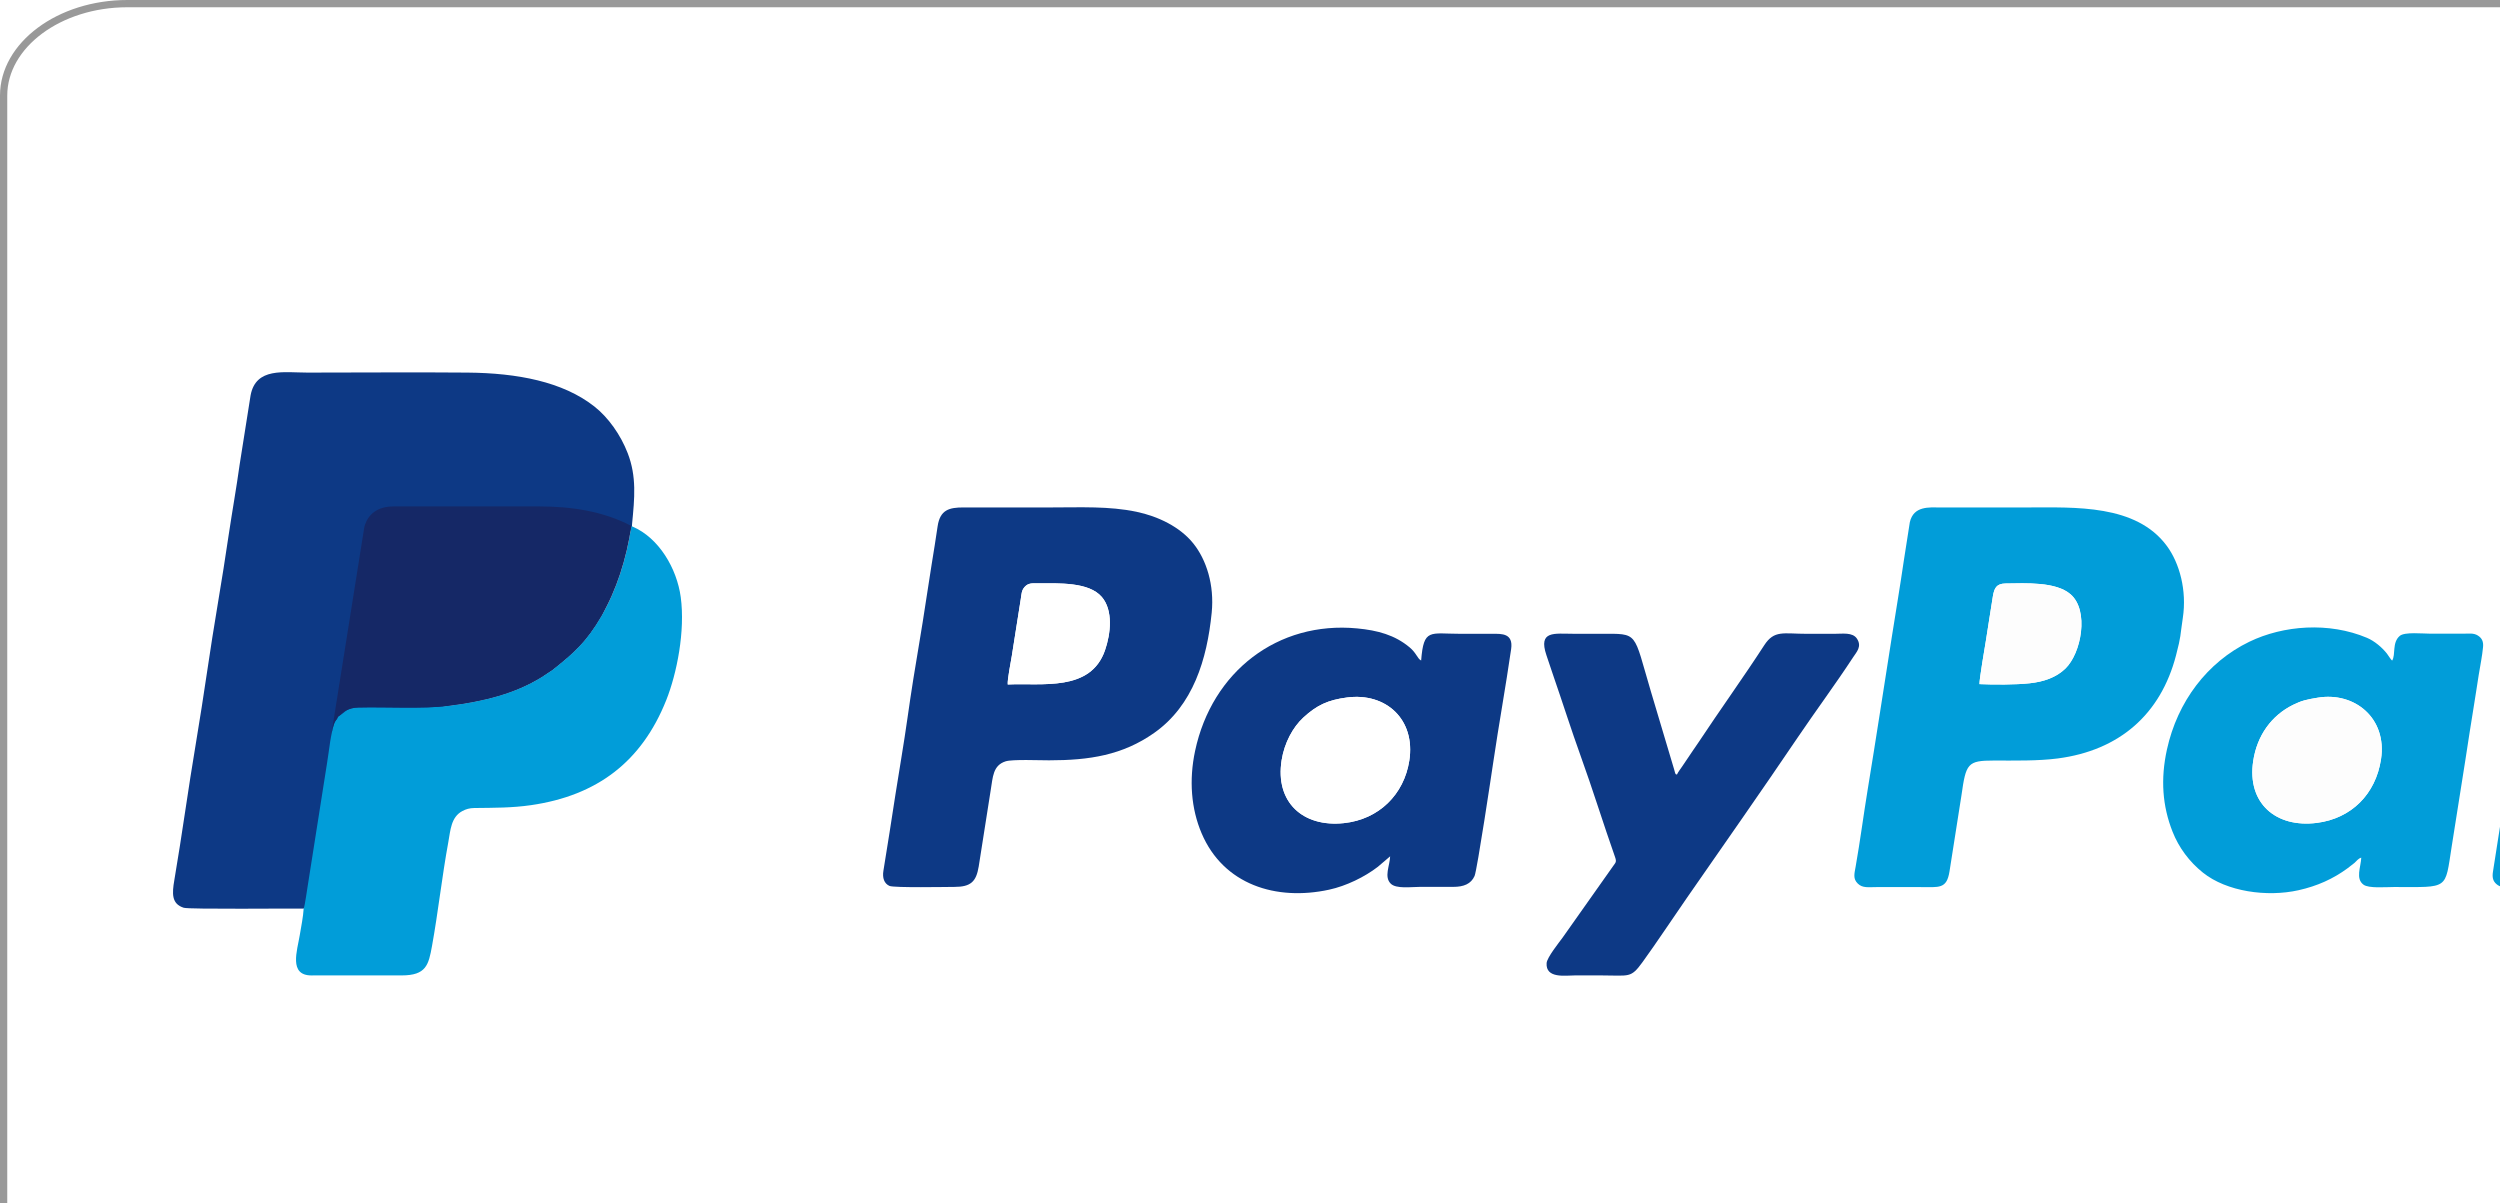 <svg class="paypal-logo payments-logo" xmlns="http://www.w3.org/2000/svg" width="669px" height="322px" version="1.0" style="shape-rendering:geometricPrecision; text-rendering:geometricPrecision; image-rendering:optimizeQuality; fill-rule:evenodd; clip-rule:evenodd" viewbox="0 0 751.209 360.693" xml:space="preserve" xmlns:xlink="http://www.w3.org/1999/xlink" xmlns:xodm="http://www.corel.com/coreldraw/odm/2003">
 <defs>
  <style type="text/css">
   
    .paypal-logo .str0 {stroke:#999999;stroke-width:1.943;stroke-linecap:round;stroke-linejoin:round;stroke-miterlimit:2.613}
    .paypal-logo .fil2 {fill:#019DD9}
    .paypal-logo .fil1 {fill:#0D3985}
    .paypal-logo .fil5 {fill:#152866}
    .paypal-logo .fil4 {fill:#FDFDFD}
    .paypal-logo .fil3 {fill:white}
    .paypal-logo .fil0 {fill:white}
   
  </style>
 </defs>
 <g id="Layer_x0020_1">
  <path class="fil0 str0" d="M34.078 0.971l683.053 0c18.209,0 33.107,11.074 33.107,24.608l0 309.536c0,13.534 -14.898,24.607 -33.107,24.607l-683.053 0c-18.209,0 -33.107,-11.073 -33.107,-24.607l0 -309.536c0,-13.534 14.898,-24.608 33.107,-24.608z"></path>
  <g id="_2348427763840">
   <path class="fil1" d="M81.262 243.142c0.375,-0.949 18.605,-4.837 18.852,-6.192l3.696 -29.761c0.207,-1.129 -7.848,1.955 -7.504,-0.258l0.001 0 0.004 -0.033 0.084 -0.528 0.001 -0.005 0.016 -0.093 0.013 -0.083 0.002 -0.014 0.016 -0.097 0.017 -0.097 0 -0.001 0.016 -0.096 0.017 -0.097 0.002 -0.013 0.015 -0.083 0.016 -0.096 0.005 -0.027 0.012 -0.069 0.017 -0.094 0.007 -0.041 0.01 -0.054 0.017 -0.094 0.01 -0.054 0.008 -0.04 0.017 -0.094 0.012 -0.066 0.005 -0.027 0.018 -0.092 0.016 -0.078 0.002 -0.013 0.018 -0.092 0.018 -0.09 0 -0.001 0.018 -0.089 0.018 -0.09 0.003 -0.012 0.015 -0.077 0.019 -0.088 0.005 -0.025 0.013 -0.062 0.019 -0.087 0.008 -0.037 0.011 -0.049 0.019 -0.085 0.011 -0.048 0.008 -0.036 0.02 -0.084 0.013 -0.059 0.006 -0.023c0.025,-0.11 0.052,-0.217 0.078,-0.322l0.04 -0.156 0.003 -0.011 0.038 -0.14 0.005 -0.022 0.015 -0.053 0.021 -0.073 0.009 -0.03 0.011 -0.042 0.021 -0.07 0.012 -0.04 0.009 -0.03c0.027,-0.088 0.054,-0.174 0.081,-0.256l0.001 -0.003 0.003 -0.009 0.043 -0.126c0.046,-0.13 0.092,-0.251 0.14,-0.362l0.003 -0.008 0.013 -0.03 0.023 -0.052 0.005 -0.012 0.013 -0.027c0.03,-0.067 0.062,-0.13 0.093,-0.189l0.001 -0.001 0.003 -0.006 0.048 -0.084c0.376,-0.633 0.449,-0.458 0.748,-1.252 0.649,-0.394 1.27,-1.246 2.221,-1.692 0.905,-0.424 1.878,-0.747 3.177,-0.782 7.35,-0.197 9.342,-7.989 16.128,-8.841 9.462,-1.188 17.759,-3.239 24.949,-7.675l2.927 -1.933c5.737,-4.564 9.045,-7.423 13.143,-14.452 2.131,-3.655 8.042,-24.107 8.156,-23.971 0.004,-0.04 0.045,-0.693 0.049,-0.732 0.666,-6.826 1.234,-12.595 -1.161,-18.824 -1.917,-4.988 -5.232,-9.623 -8.958,-12.551 -8.454,-6.643 -20.642,-8.929 -33.843,-9.049 -14.27,-0.129 -28.606,-0.001 -42.884,-0.001 -6.302,0 -13.839,-1.492 -15.25,6.108l-2.932 18.553c-0.853,6.156 -1.952,12.277 -2.886,18.515 -0.928,6.195 -1.877,12.385 -2.937,18.603 -2.101,12.318 -3.735,24.728 -5.826,37.082 -2.113,12.489 -3.721,24.658 -5.836,37.044 -0.588,3.441 -0.776,6.283 2.545,7.307 1.482,0.457 28.851,0.152 32.076,0.221zm16.326 -44.269c0.073,-0.777 0.201,-1.573 0.354,-2.229l-0.354 2.229z"></path>
   <path class="fil2" d="M529.706 183.07c-0.054,-1.183 1.443,-9.967 1.753,-11.836 0.651,-3.923 1.169,-7.717 1.838,-11.685 0.364,-2.154 0.942,-3.37 3.359,-3.404 5.514,-0.08 13.517,-0.508 17.436,2.892 4.998,4.337 2.901,15.751 -1.42,19.899 -2.422,2.326 -5.686,3.496 -9.586,3.914 -3.722,0.398 -9.508,0.397 -13.38,0.22zm54.417 -17.718c1.111,-7.318 -0.857,-14.616 -4.262,-19.245 -8.248,-11.212 -24.644,-10.314 -37.122,-10.314 -7.871,0 -15.741,0.002 -23.612,0 -2.824,-0.001 -7.043,-0.477 -8.057,3.948l-1.598 10.23c-1.007,6.896 -2.115,13.465 -3.209,20.397 -2.144,13.589 -4.248,27.38 -6.464,40.889 -1.123,6.848 -2.002,13.689 -3.226,20.636 -0.339,1.923 -0.773,3.245 0.584,4.565 1.266,1.231 2.819,0.929 4.956,0.929 3.935,0 7.87,0 11.806,0 4.984,0 7.017,0.587 7.772,-4.213l3.204 -20.395c1.197,-8.48 1.61,-9.258 8.642,-9.258 5.55,0 11.832,0.132 17.115,-0.558 16.488,-2.151 27.536,-11.789 31.649,-27.571 1.443,-5.536 1.041,-4.894 1.822,-10.04z"></path>
   <path class="fil1" d="M269.668 183.168c-0.116,-1.362 0.85,-6.073 1.091,-7.634l2.398 -15.212c0.215,-1.384 0.195,-2.331 1.045,-3.264 0.963,-1.057 1.925,-0.963 3.425,-0.963 5.817,-0.001 13.758,-0.385 17.224,3.662 3.058,3.571 2.398,9.786 0.845,14.263 -3.864,11.142 -16.772,8.724 -26.028,9.148zm54.582 -19.205c0.741,-7.425 -1.406,-14.187 -4.956,-18.581 -3.542,-4.385 -9.353,-7.207 -15.176,-8.432 -7.305,-1.538 -14.961,-1.159 -22.672,-1.159 -7.87,0 -15.741,0.004 -23.611,0 -3.81,-0.003 -6.283,0.614 -6.934,5.08 -0.498,3.419 -1.038,6.766 -1.6,10.214 -1.107,6.792 -2.051,13.641 -3.213,20.422 -1.154,6.737 -2.285,13.824 -3.238,20.589 -0.968,6.87 -2.135,13.533 -3.205,20.363 -1.086,6.936 -2.078,13.584 -3.241,20.544 -0.318,1.908 0.191,3.437 1.622,4.069 1.229,0.541 15.404,0.262 17.378,0.262 4.407,0.001 5.822,-1.43 6.493,-5.419l3.209 -20.426c0.593,-3.541 0.569,-6.676 4.016,-7.762 1.798,-0.567 9.109,-0.266 11.63,-0.266 10.758,-0.003 19.641,-1.36 28.14,-7.362 10.394,-7.34 14.11,-19.643 15.358,-32.136z"></path>
   <path class="fil2" d="M620.226 186.702c9.859,-1.636 18.609,5.481 16.936,16.467 -1.424,9.355 -7.937,15.87 -17.195,17.038 -10.966,1.383 -18.696,-5.301 -17.016,-16.522 1.027,-6.854 4.863,-12.178 10.654,-15.056 2.37,-1.177 3.738,-1.448 6.621,-1.927zm11.649 42.808c-0.124,2.578 -1.581,5.608 0.599,7.228 1.395,1.037 5.922,0.628 8.185,0.628 14.799,0 13.567,0.888 15.426,-10.914l3.602 -22.772c0.81,-5.152 1.548,-10.221 2.405,-15.327 0.446,-2.652 0.78,-5.064 1.202,-7.67 0.374,-2.308 0.949,-5.169 1.171,-7.533 0.143,-1.521 -0.333,-2.422 -1.424,-3.101 -1.122,-0.698 -2.351,-0.475 -3.805,-0.475 -2.952,0 -5.903,0 -8.855,0 -2.035,0 -6.898,-0.523 -8.201,0.588 -2.132,1.817 -1.031,5.004 -2.042,6.616 -0.306,-0.196 -1.081,-1.471 -1.396,-1.872 -1.301,-1.653 -3.32,-3.371 -5.335,-4.221 -10.192,-4.3 -22.375,-3.362 -31.492,1.05 -11.266,5.453 -19.23,16.027 -22.041,28.832 -1.746,7.949 -1.212,15.124 1.501,21.993 1.688,4.275 4.492,8.047 8.135,10.96 6.335,5.067 17.09,6.606 25.588,4.702 4.975,-1.114 9.249,-3.019 13.166,-5.913 0.6,-0.444 1.3,-0.984 1.768,-1.372 0.549,-0.455 0.997,-1.198 1.843,-1.427z"></path>
   <path class="fil1" d="M360.445 186.651c10.487,-1.379 18.416,5.922 16.681,16.927 -1.416,8.987 -8.082,15.704 -17.529,16.693 -10.914,1.142 -18.419,-5.579 -16.632,-16.847 0.739,-4.657 3.033,-8.841 5.792,-11.387 3.618,-3.337 6.6,-4.717 11.688,-5.386zm11.557 42.501c-0.085,2.509 -1.681,5.47 0.152,7.306 1.458,1.461 5.46,0.868 7.907,0.868 2.951,0 5.903,0.001 8.854,0.001 2.785,-0.001 4.725,-0.78 5.679,-2.909 0.682,-1.521 4.648,-28.028 4.98,-30.285 1.501,-10.202 3.352,-20.333 4.811,-30.46 0.613,-4.253 -2.597,-4.065 -4.88,-4.065 -2.893,0.001 -5.787,0.001 -8.68,0.001 -8.203,0 -9.845,-1.559 -10.525,7.144 -1.011,-0.477 -1.202,-1.944 -3.086,-3.519 -3.97,-3.318 -8.551,-4.551 -14.044,-5.074 -21.228,-2.018 -38.846,11.543 -43.362,32.783 -1.662,7.82 -1.054,15.475 1.74,22.041 5.847,13.743 19.925,18.18 34.135,15.092 4.568,-0.993 9.493,-3.393 13.024,-6.115l3.295 -2.809z"></path>
   <path class="fil1" d="M428.673 261.022c7.379,0 7.698,0.808 10.862,-3.553 3.696,-5.094 8.183,-11.881 11.838,-17.143 9.703,-13.967 20.035,-28.703 29.653,-42.923 4.727,-6.99 10.229,-14.427 14.833,-21.468 0.979,-1.497 2.449,-2.938 1.052,-5.041 -1.162,-1.75 -3.821,-1.285 -6.083,-1.285 -2.431,0 -4.862,0 -7.292,0 -6.294,0 -8.738,-1.093 -11.433,3.068 -5.448,8.411 -11.986,17.511 -17.59,25.99 -0.986,1.493 -1.99,2.847 -2.949,4.343 -0.531,0.829 -0.984,1.467 -1.462,2.165 -0.425,0.621 -1.087,1.472 -1.353,2.111 -0.411,-0.279 -0.296,0.329 -0.74,-1.355l-6.226 -20.876c-4.807,-16.157 -3.162,-15.456 -13.457,-15.456 -2.431,0 -4.862,0 -7.292,0 -5.082,0 -9.453,-0.935 -7.211,5.734 0.61,1.816 1.207,3.638 1.791,5.32 2.38,6.856 4.924,14.889 7.364,21.627 3.209,8.862 6.062,18.148 9.22,27.099 0.477,1.351 0.106,1.454 -0.583,2.465l-13.508 19.126c-0.879,1.201 -4.129,5.256 -4.232,6.743 -0.291,4.212 5.053,3.309 7.506,3.309 2.431,0 4.861,0 7.292,0z"></path>
   <path class="fil2" d="M704.75 140.004c0.285,-1.685 0.276,-2.292 -0.821,-3.37 -1.042,-1.023 -1.88,-0.852 -3.546,-0.852l-13.021 -0.001c-2.86,0 -4.885,-0.381 -5.483,3.237l-2.942 18.983c-0.795,4.954 -1.691,9.946 -2.352,14.976 -0.659,5.027 -1.612,10.115 -2.396,15.124l-7.057 45.054c-0.259,1.57 -0.055,2.591 0.914,3.429 1.009,0.872 1.913,0.808 3.516,0.804 2.893,-0.006 5.787,-0.001 8.681,-0.001 2.591,0 5.944,0.352 7.767,-0.909 1.948,-1.346 2.155,-3.487 2.535,-6.16 1.427,-10.037 3.193,-20.036 4.761,-30.129 1.566,-10.083 3.156,-20.151 4.739,-30.155 0.807,-5.099 1.703,-10.025 2.379,-14.963 0.68,-4.969 1.489,-10.113 2.326,-15.067z"></path>
   <path class="fil3" d="M360.445 186.651c-5.088,0.669 -8.07,2.049 -11.688,5.386 -2.759,2.546 -5.053,6.73 -5.792,11.387 -1.787,11.268 5.718,17.989 16.632,16.847 9.447,-0.989 16.113,-7.706 17.529,-16.693 1.735,-11.005 -6.194,-18.306 -16.681,-16.927z"></path>
   <path class="fil4" d="M620.226 186.702c-2.883,0.479 -4.251,0.75 -6.621,1.927 -5.791,2.878 -9.627,8.202 -10.654,15.056 -1.68,11.221 6.05,17.905 17.016,16.522 9.258,-1.168 15.771,-7.683 17.195,-17.038 1.673,-10.986 -7.077,-18.103 -16.936,-16.467z"></path>
   <path class="fil3" d="M269.668 183.168c9.256,-0.424 22.164,1.994 26.028,-9.148 1.553,-4.477 2.213,-10.692 -0.845,-14.263 -3.466,-4.047 -11.407,-3.663 -17.224,-3.662 -1.5,0 -2.462,-0.094 -3.425,0.963 -0.85,0.933 -0.83,1.88 -1.045,3.264l-2.398 15.212c-0.241,1.561 -1.207,6.272 -1.091,7.634z"></path>
   <path class="fil4" d="M529.706 183.07c3.872,0.177 9.658,0.178 13.38,-0.22 3.9,-0.418 7.164,-1.588 9.586,-3.914 4.321,-4.148 6.418,-15.562 1.42,-19.899 -3.919,-3.4 -11.922,-2.972 -17.436,-2.892 -2.417,0.034 -2.995,1.25 -3.359,3.404 -0.669,3.968 -1.187,7.762 -1.838,11.685 -0.31,1.869 -1.807,10.653 -1.753,11.836z"></path>
   <path class="fil2" d="M90.446 191.802c-0.298,0.795 -0.371,0.619 -0.748,1.253 -1.087,1.829 -1.743,8.764 -2.165,11.059l-5.142 32.655c-0.247,1.355 -0.754,5.424 -1.129,6.373 -0.119,2.184 -0.698,4.964 -1.048,7.12 -0.669,4.12 -3.013,10.76 3.129,10.764l24.14 -0.006c6.576,0.006 7.208,-2.829 8.121,-7.86 1.651,-9.101 2.675,-18.62 4.358,-27.764 0.59,-3.204 0.704,-6.728 3.771,-8.365 0.961,-0.512 1.928,-0.791 3.188,-0.807 5.448,-0.068 10.053,-0.02 15.226,-0.772 17.655,-2.564 29.579,-11.626 36.138,-28.086 2.852,-7.158 5.108,-18.524 3.88,-27.586 -1.035,-7.63 -5.801,-15.833 -12.92,-18.877 -0.022,-0.009 -0.044,-0.019 -0.067,-0.029 0,0 -0.225,-0.1 -0.225,-0.1 -0.005,0.041 -0.012,0.082 -0.018,0.124 -1.297,8.798 -4.038,17.167 -7.986,23.939 -4.098,7.029 -7.406,9.888 -13.143,14.452l-2.927 1.933c-7.19,4.436 -15.487,6.487 -24.949,7.675 -6.786,0.852 -16.736,0.235 -24.086,0.431 -3.211,0.087 -3.258,1.176 -5.398,2.474z"></path>
   <path class="fil5" d="M88.349 198.521l0.005 -0.033 -0.005 0.033 0 0zm0.089 -0.56l9.01 -56.643c0,0 0.741,-5.798 7.795,-5.798 5.352,0 28.306,0 39.063,0 8.43,0 17.075,1.233 24.65,5.237 -1.291,8.837 -4.043,17.28 -8.007,24.08 -4.098,7.029 -7.406,9.888 -13.143,14.452l-2.927 1.933c-7.19,4.436 -15.487,6.487 -24.949,7.675 -6.786,0.852 -16.736,0.235 -24.086,0.431 -1.299,0.035 -2.271,0.358 -3.176,0.782 -0.951,0.446 -1.572,1.298 -2.222,1.692 -0.298,0.795 -0.371,0.619 -0.748,1.253 -0.507,0.853 -0.92,2.819 -1.26,4.906z"></path>
  </g>
 </g>
</svg>